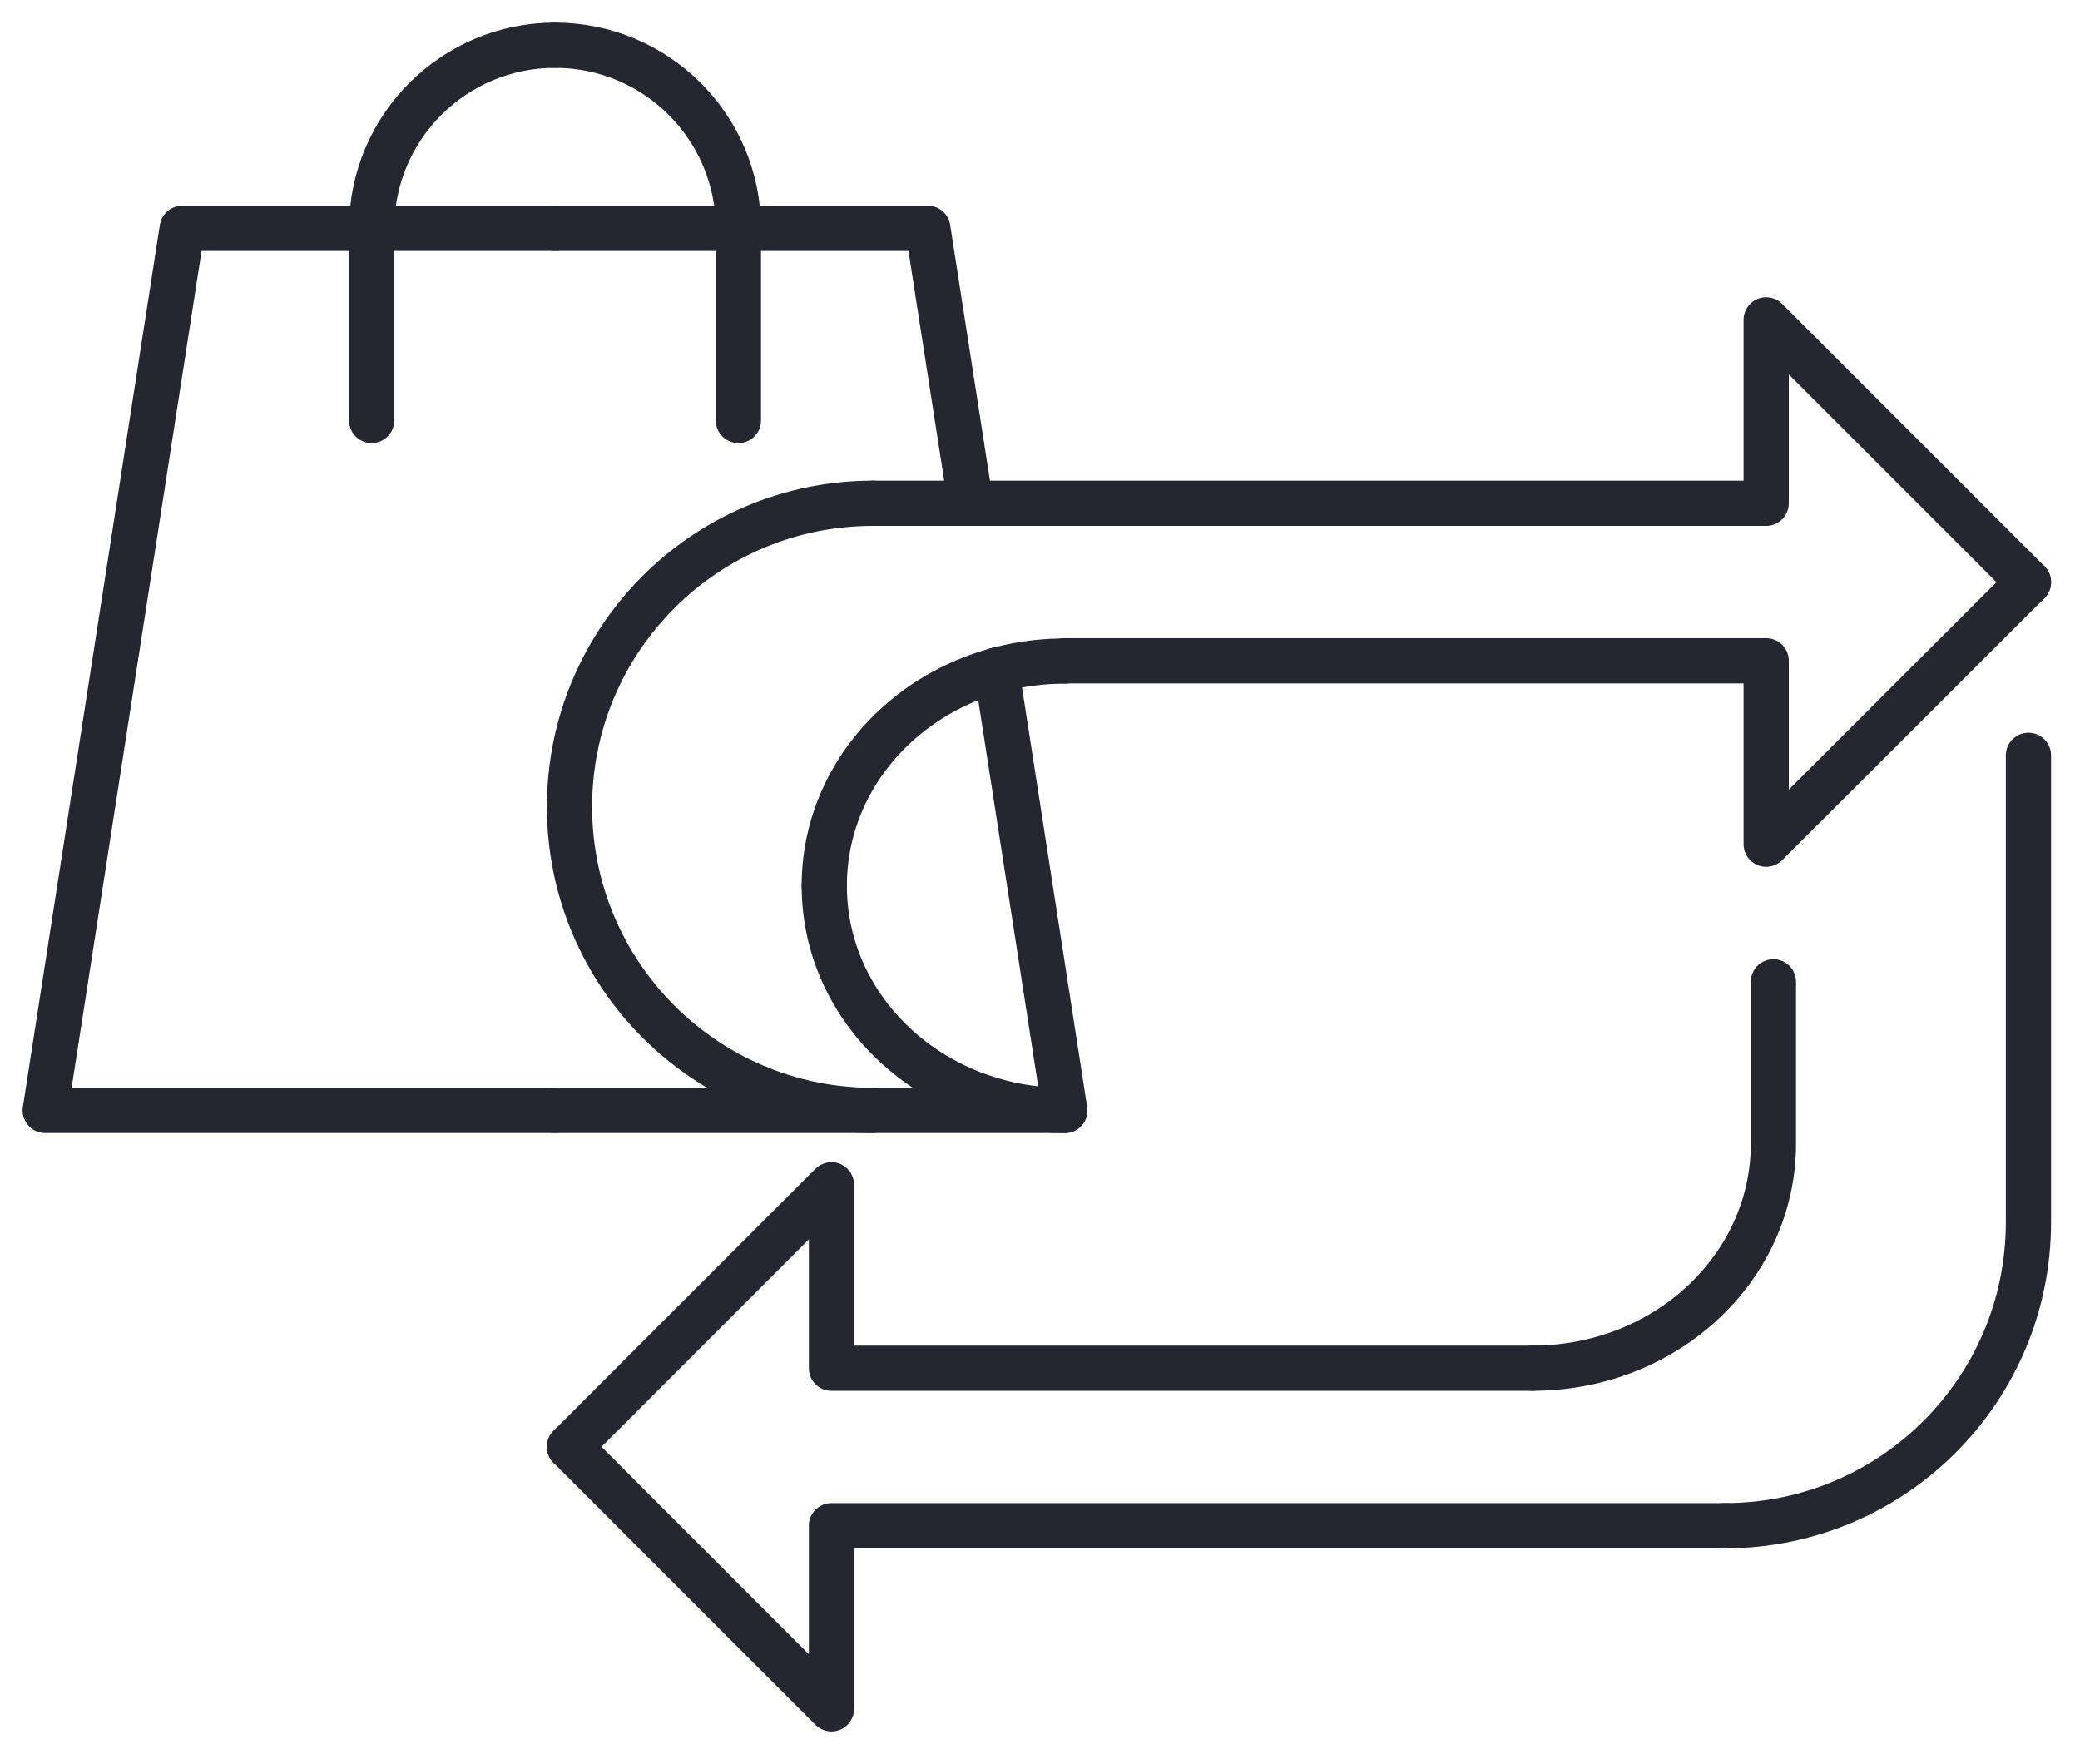 <svg width="46" height="39" viewBox="0 0 46 39" fill="none" xmlns="http://www.w3.org/2000/svg">
<path d="M12.595 17.842C12.595 21.551 15.598 24.555 19.307 24.555" stroke="#252630" stroke-miterlimit="10" stroke-linecap="round" stroke-linejoin="round"/>
<path d="M12.595 17.842C12.595 14.132 15.598 11.129 19.307 11.129" stroke="#252630" stroke-miterlimit="10" stroke-linecap="round" stroke-linejoin="round"/>
<path d="M19.307 11.129H39.06V7.073L44.86 12.874" stroke="#252630" stroke-miterlimit="10" stroke-linecap="round" stroke-linejoin="round"/>
<path d="M23.55 14.612H39.06V18.668L44.86 12.874" stroke="#252630" stroke-miterlimit="10" stroke-linecap="round" stroke-linejoin="round"/>
<path d="M18.229 19.586C18.229 16.836 20.606 14.618 23.549 14.618" stroke="#252630" stroke-miterlimit="10" stroke-linecap="round" stroke-linejoin="round"/>
<path d="M18.229 19.587C18.229 22.337 20.606 24.555 23.549 24.555" stroke="#252630" stroke-miterlimit="10" stroke-linecap="round" stroke-linejoin="round"/>
<path d="M38.147 33.738C41.857 33.738 44.86 30.735 44.86 27.026V16.703" stroke="#252630" stroke-miterlimit="10" stroke-linecap="round" stroke-linejoin="round"/>
<path d="M38.147 33.739H18.388V37.788L12.595 31.994" stroke="#252630" stroke-miterlimit="10" stroke-linecap="round" stroke-linejoin="round"/>
<path d="M33.898 30.256H18.388V26.2L12.595 31.994" stroke="#252630" stroke-miterlimit="10" stroke-linecap="round" stroke-linejoin="round"/>
<path d="M33.899 30.255C36.842 30.255 39.22 28.031 39.22 25.287V21.711" stroke="#252630" stroke-miterlimit="10" stroke-linecap="round" stroke-linejoin="round"/>
<path d="M21.465 11.129L20.519 5.049H12.274" stroke="#252630" stroke-miterlimit="10" stroke-linecap="round" stroke-linejoin="round"/>
<path d="M12.274 24.555H23.549L22.037 14.818" stroke="#252630" stroke-miterlimit="10" stroke-linecap="round" stroke-linejoin="round"/>
<path d="M12.275 24.555H1L4.03 5.049H12.275" stroke="#252630" stroke-miterlimit="10" stroke-linecap="round" stroke-linejoin="round"/>
<path d="M12.275 1C10.037 1 8.219 2.811 8.219 5.056V9.298" stroke="#252630" stroke-miterlimit="10" stroke-linecap="round" stroke-linejoin="round"/>
<path d="M12.274 1C14.512 1 16.33 2.811 16.33 5.056V9.298" stroke="#252630" stroke-miterlimit="10" stroke-linecap="round" stroke-linejoin="round"/>
</svg>
